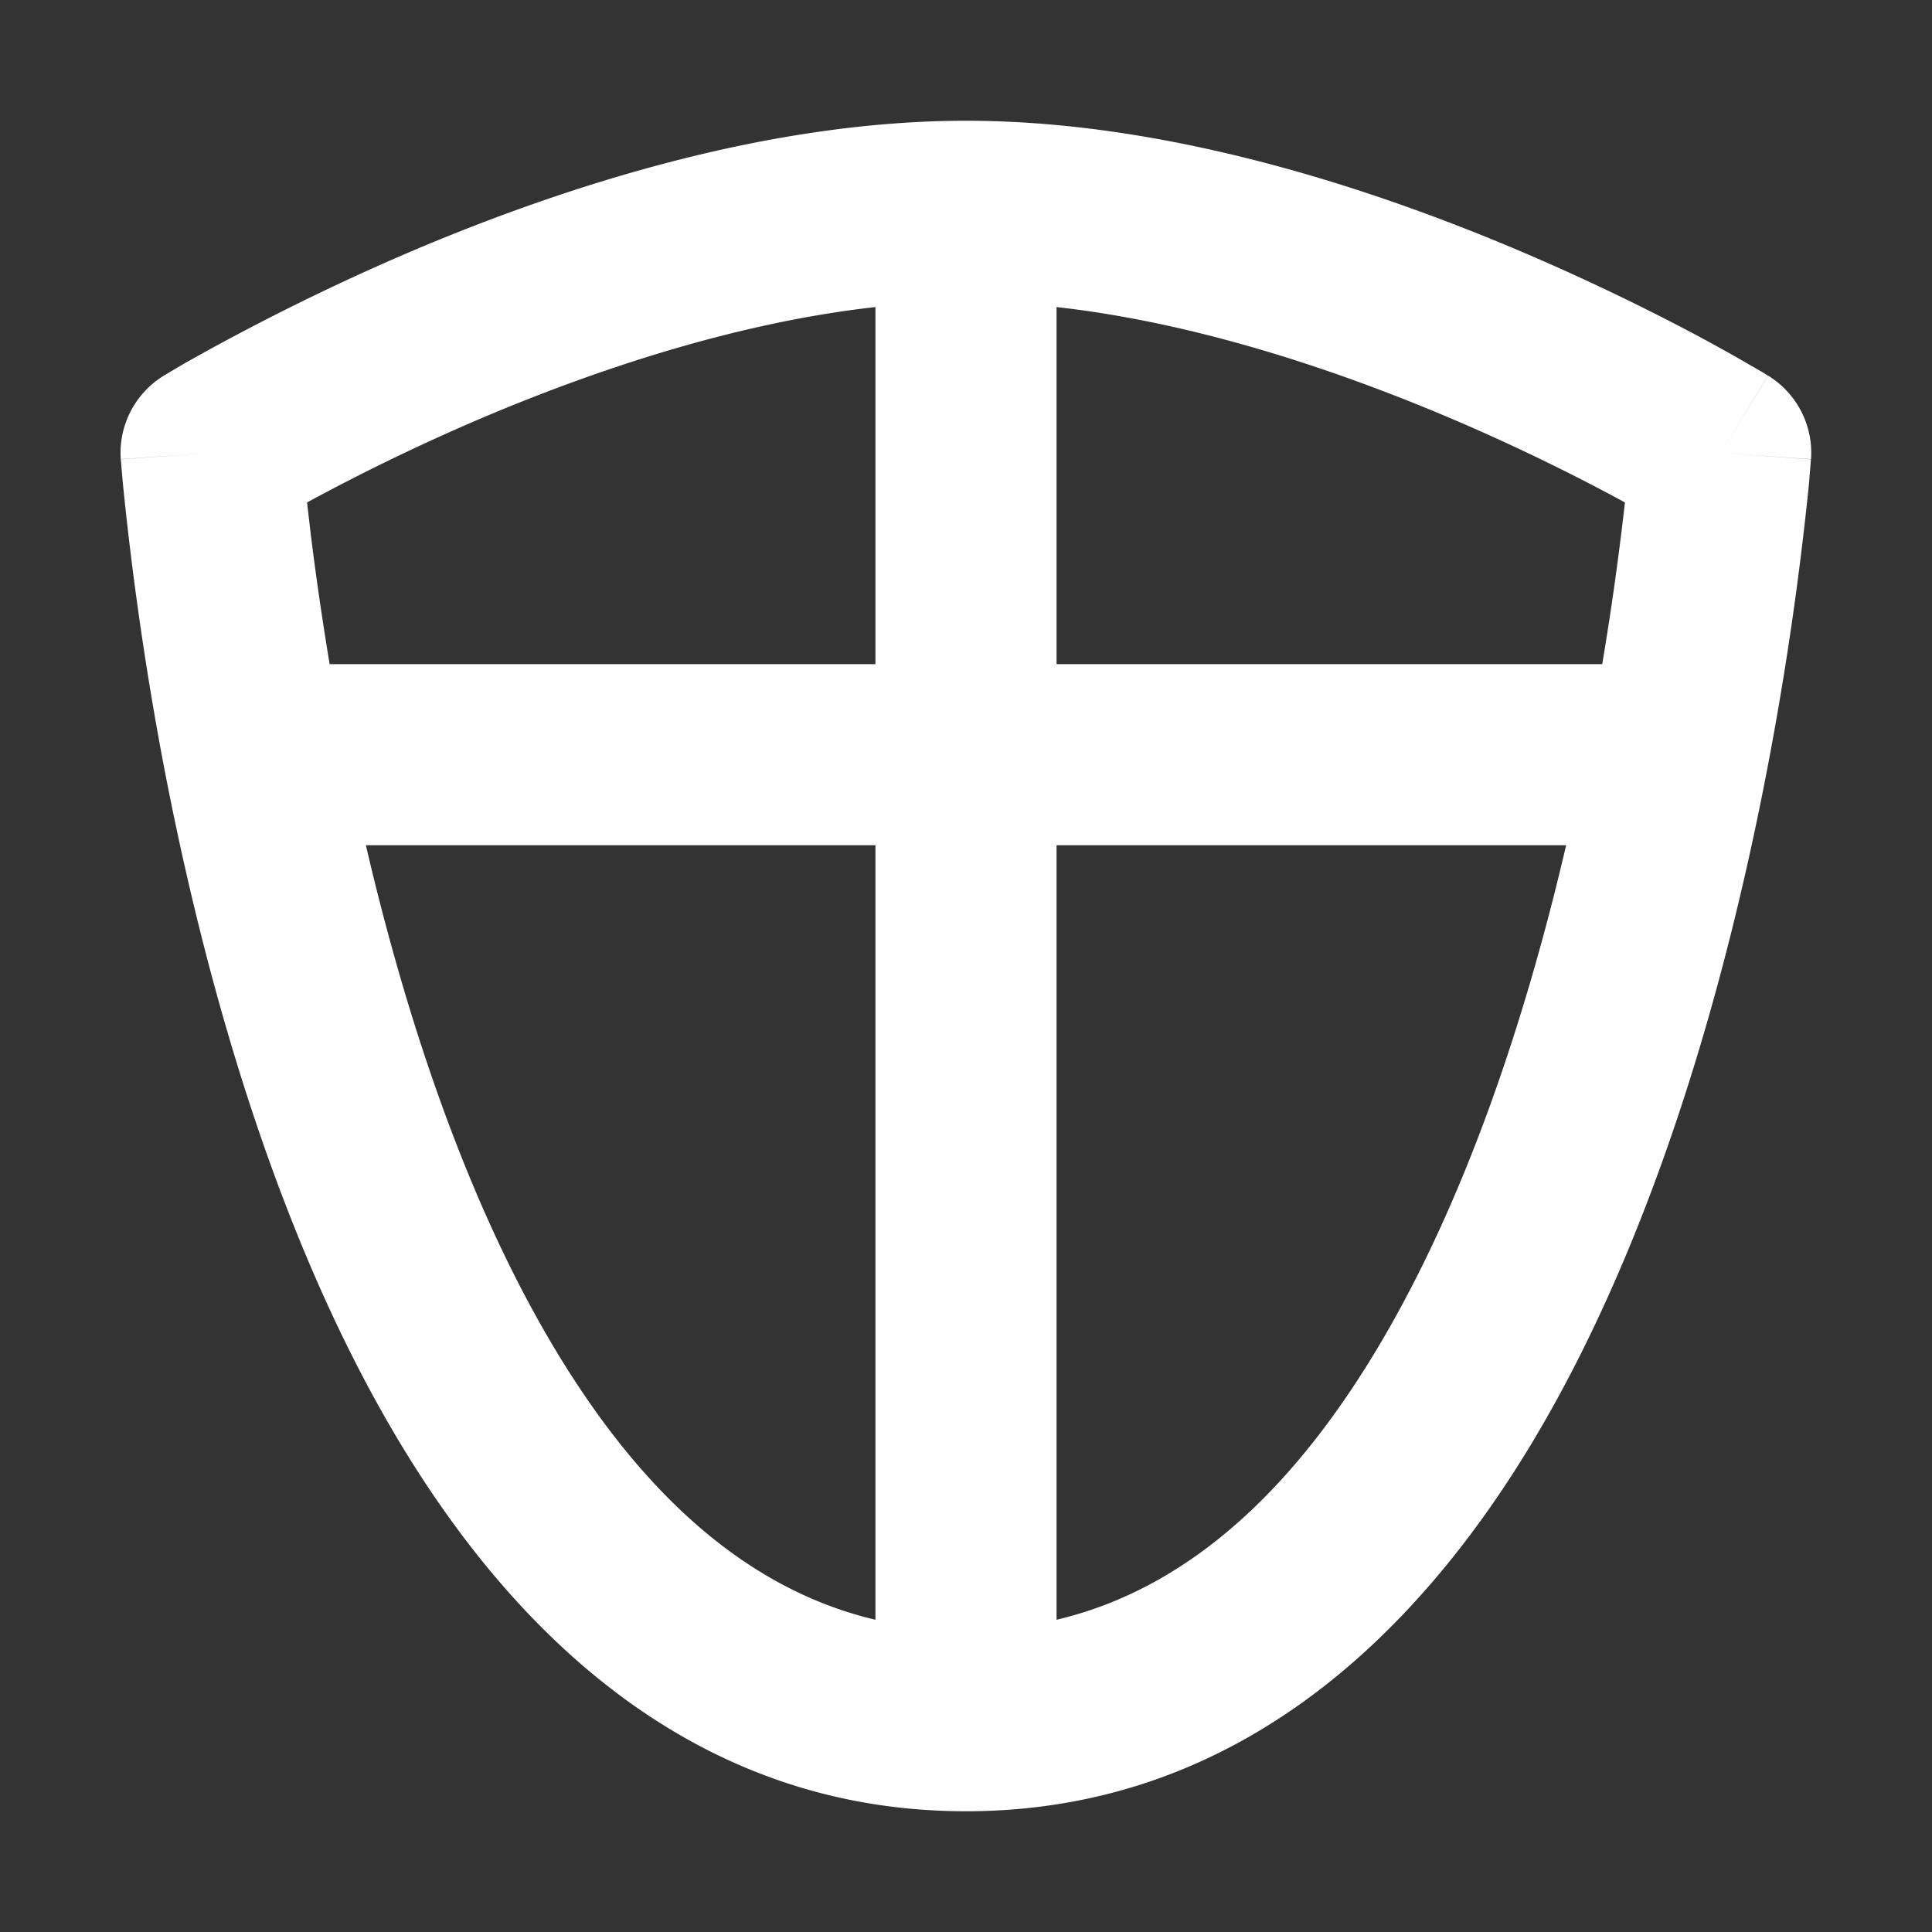 <svg xmlns="http://www.w3.org/2000/svg" width="32" height="32" fill="none" viewBox="0 0 16 16"><rect x="0" y="0" width="16" height="16" fill="#333333" stroke="none"/><path fill="none" d="M0 0h16v16H0z"/><path fill="#fff" fill-rule="evenodd" d="M1.75 3.75 1 3.804v.004l.002.012.003.04.013.148a27 27 0 0 0 .348 2.384c.306 1.582.86 3.678 1.852 5.397C4.209 13.506 5.734 15 7.999 15c2.267 0 3.792-1.494 4.782-3.21.991-1.72 1.545-3.816 1.85-5.398a27 27 0 0 0 .35-2.384l.012-.148.003-.04.001-.012v-.004l-.748-.054.749.053a.75.75 0 0 0-.355-.692l-.394.639.393-.639h-.001l-.003-.002-.009-.006-.032-.02-.118-.068q-.153-.09-.431-.24a19 19 0 0 0-1.507-.716C11.318 1.544 9.647 1 8 1s-3.318.544-4.541 1.059a19 19 0 0 0-1.939.955l-.118.07-.032.019-.009.005-.003.002-.001.001zm.793.411.024.208c.036.3.089.687.163 1.131h4.52V2.543c-1.125.125-2.268.502-3.21.898a17 17 0 0 0-1.497.72M8.75 2.543V5.5h4.519a25 25 0 0 0 .188-1.339l-.115-.062a17 17 0 0 0-1.383-.658c-.942-.396-2.085-.773-3.21-.898M12.97 7H8.75v6.414c1.125-.265 2.015-1.131 2.731-2.374.705-1.222 1.179-2.71 1.489-4.04m-5.72 6.414V7H3.03c.31 1.331.783 2.817 1.488 4.04.717 1.243 1.607 2.109 2.732 2.374M1.75 3.75l-.393-.639A.75.75 0 0 0 1 3.803z" clip-rule="evenodd"/></svg>